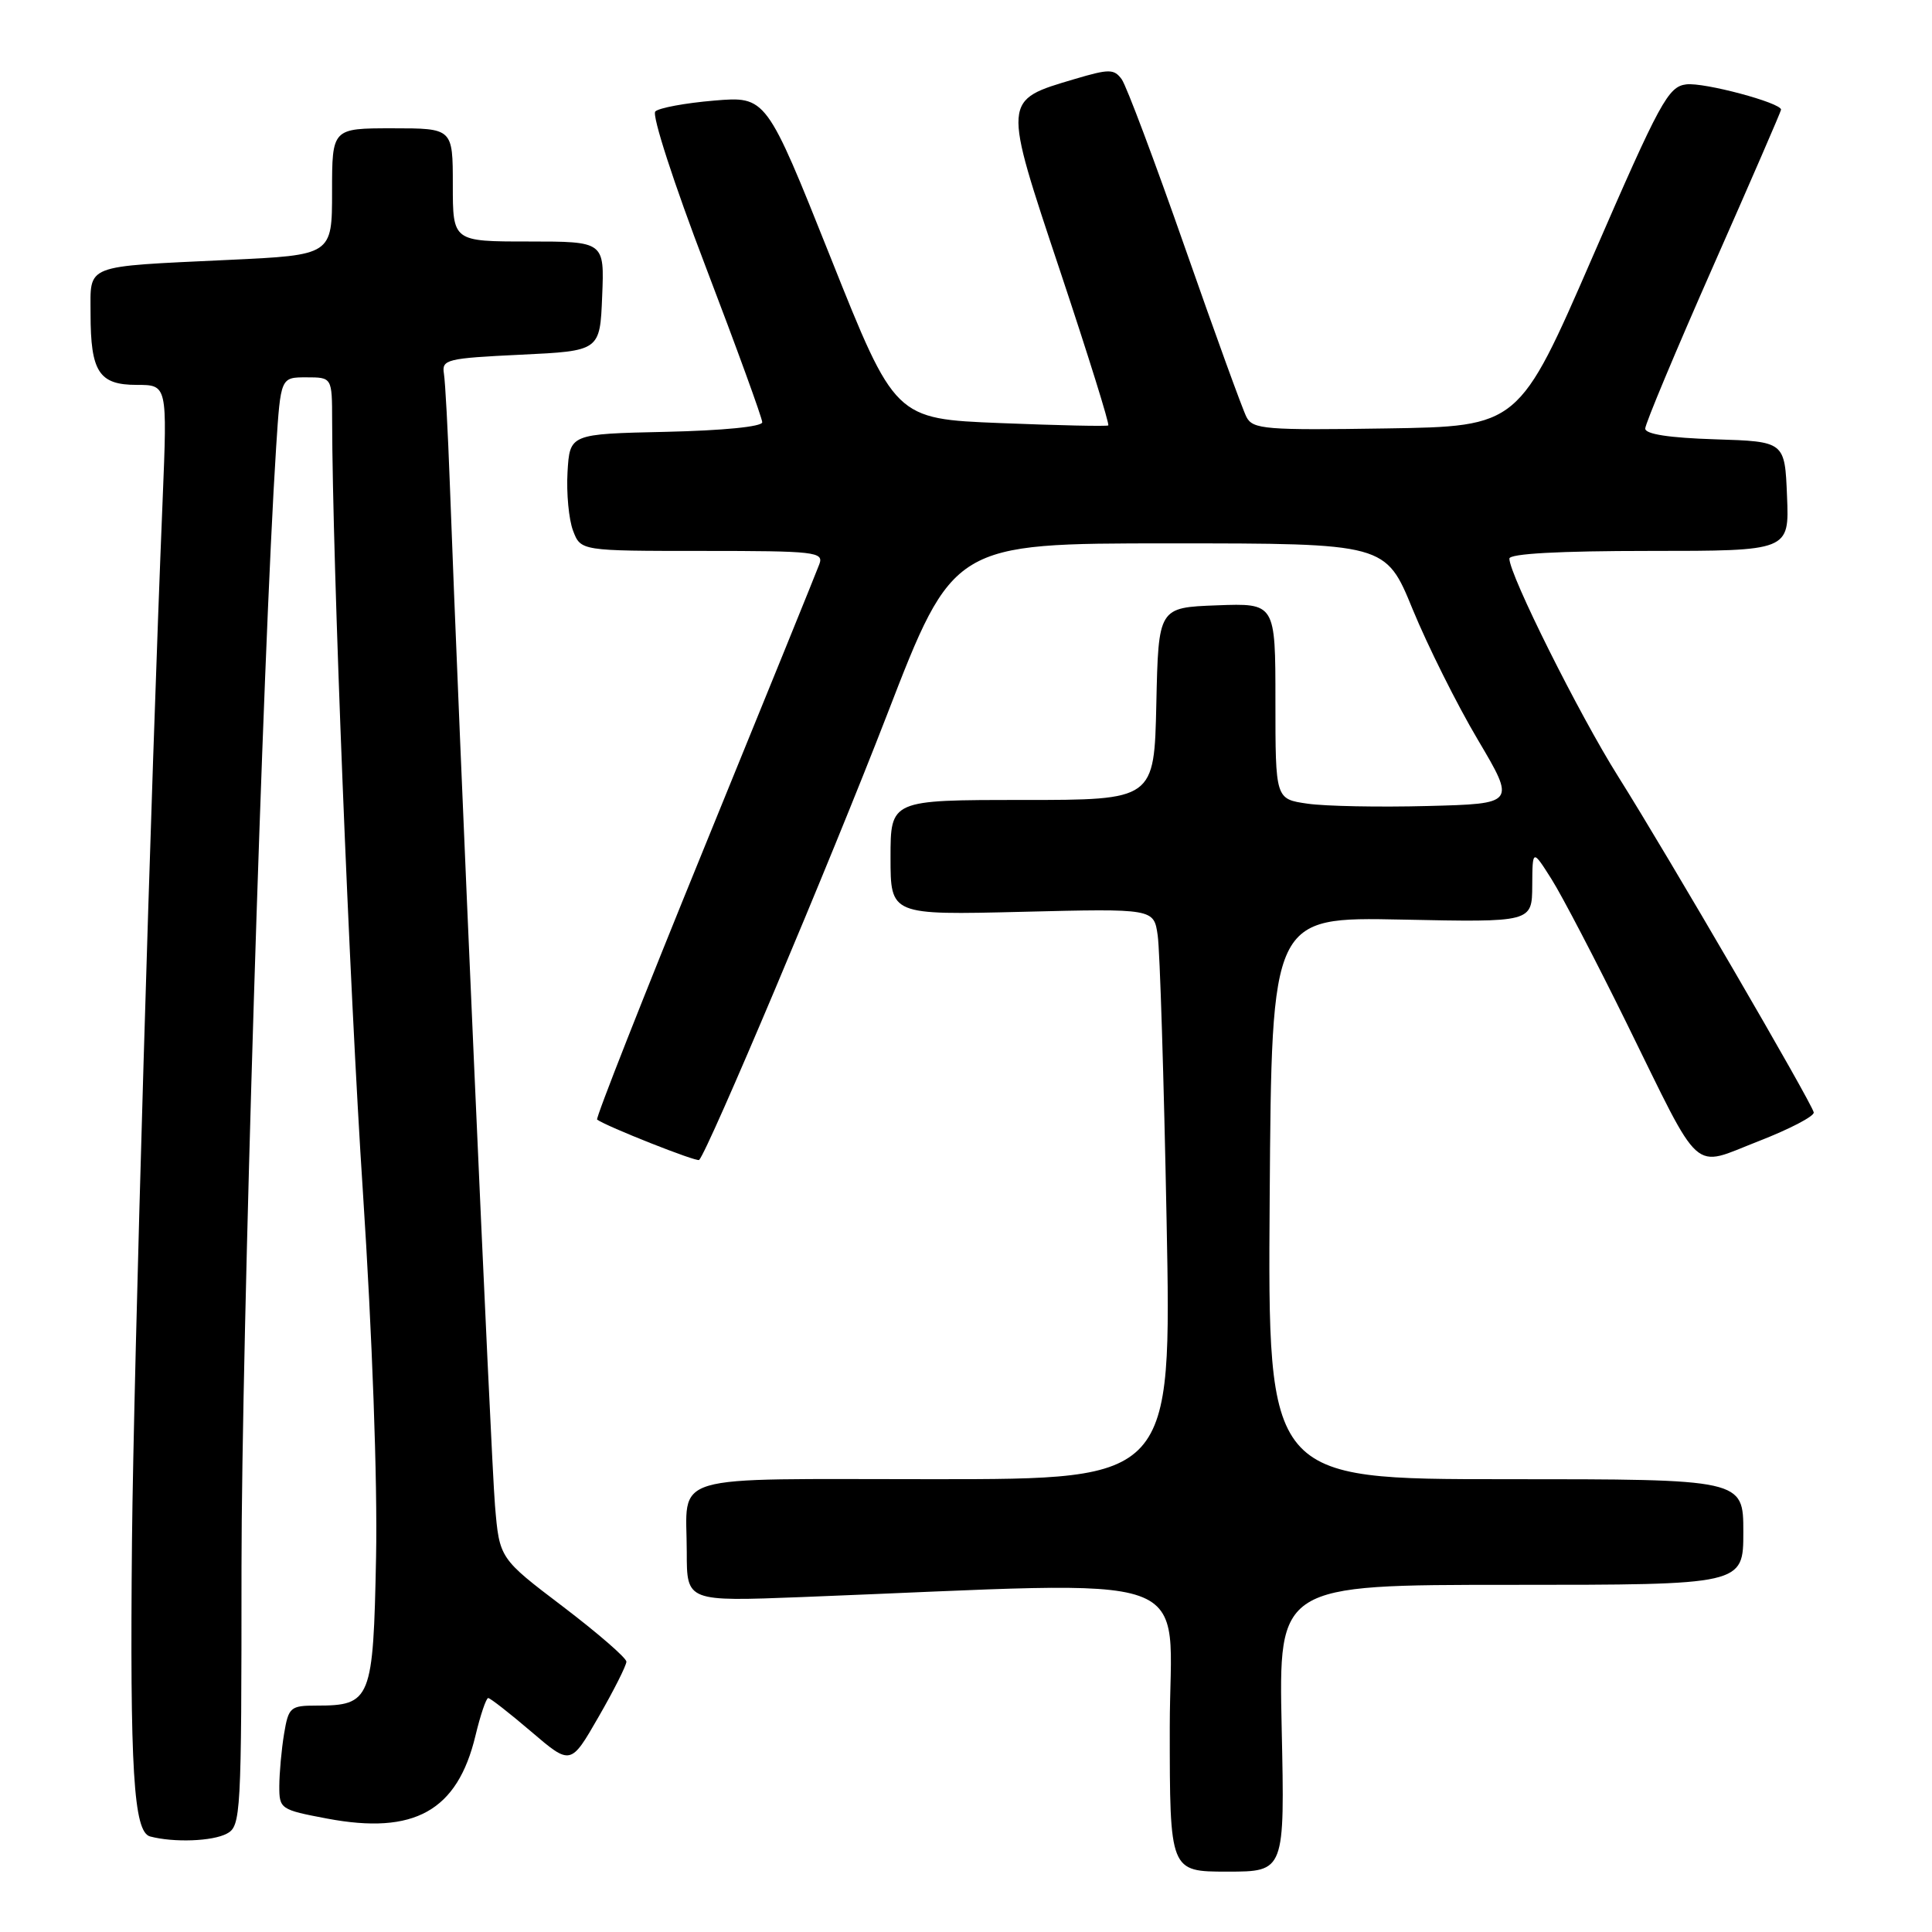 <?xml version="1.0" encoding="UTF-8" standalone="no"?>
<!DOCTYPE svg PUBLIC "-//W3C//DTD SVG 1.1//EN" "http://www.w3.org/Graphics/SVG/1.1/DTD/svg11.dtd" >
<svg xmlns="http://www.w3.org/2000/svg" xmlns:xlink="http://www.w3.org/1999/xlink" version="1.1" viewBox="0 0 256 256">
 <g >
 <path fill="currentColor"
d=" M 169.83 229.00 C 169.42 210.00 169.42 210.00 200.21 210.00 C 231.00 210.00 231.00 210.00 231.00 203.00 C 231.00 196.00 231.00 196.00 199.49 196.00 C 167.98 196.00 167.98 196.00 168.24 158.75 C 168.50 121.50 168.50 121.50 185.75 121.85 C 203.00 122.21 203.00 122.21 203.03 117.35 C 203.06 112.50 203.06 112.50 205.59 116.50 C 206.98 118.70 211.44 127.25 215.50 135.50 C 225.67 156.16 224.03 154.70 233.03 151.21 C 237.14 149.61 240.42 147.90 240.33 147.40 C 240.09 146.15 221.01 113.37 214.41 102.88 C 209.23 94.65 200.00 76.16 200.00 74.02 C 200.00 73.36 206.65 73.00 218.54 73.00 C 237.09 73.00 237.09 73.00 236.79 65.75 C 236.50 58.50 236.50 58.50 227.25 58.21 C 221.20 58.02 218.00 57.53 218.00 56.79 C 218.00 56.17 222.05 46.49 227.00 35.28 C 231.95 24.07 236.00 14.74 236.00 14.53 C 236.00 13.62 225.80 10.89 223.44 11.18 C 221.04 11.47 219.97 13.45 211.04 34.00 C 201.26 56.50 201.26 56.50 183.68 56.77 C 167.70 57.02 166.01 56.88 165.17 55.27 C 164.66 54.30 160.99 44.17 157.00 32.77 C 153.01 21.37 149.25 11.35 148.63 10.50 C 147.61 9.12 146.97 9.12 142.41 10.47 C 132.79 13.33 132.82 12.96 140.50 36.00 C 144.19 47.07 147.05 56.24 146.85 56.37 C 146.66 56.51 140.22 56.37 132.54 56.06 C 118.59 55.50 118.59 55.50 110.06 34.12 C 101.53 12.75 101.53 12.75 94.61 13.33 C 90.80 13.65 87.30 14.30 86.83 14.77 C 86.35 15.25 89.29 24.32 93.49 35.30 C 97.62 46.11 101.00 55.41 101.00 55.95 C 101.00 56.54 95.79 57.05 88.25 57.22 C 75.50 57.50 75.50 57.50 75.20 62.56 C 75.04 65.35 75.37 68.84 75.93 70.31 C 76.95 73.00 76.95 73.00 93.08 73.00 C 108.02 73.00 109.17 73.13 108.57 74.75 C 108.22 75.71 101.36 92.60 93.33 112.28 C 85.30 131.96 78.90 148.19 79.12 148.35 C 80.33 149.25 92.33 154.00 92.64 153.70 C 93.82 152.51 110.07 114.02 117.52 94.75 C 126.31 72.00 126.31 72.00 154.96 72.00 C 183.61 72.00 183.61 72.00 187.19 80.75 C 189.17 85.56 193.04 93.33 195.81 98.00 C 200.84 106.50 200.84 106.50 189.17 106.80 C 182.75 106.97 175.59 106.83 173.25 106.49 C 169.00 105.88 169.00 105.88 169.00 92.90 C 169.00 79.92 169.00 79.92 161.25 80.21 C 153.50 80.50 153.50 80.50 153.22 93.25 C 152.94 106.00 152.94 106.00 135.47 106.00 C 118.00 106.00 118.00 106.00 118.00 113.63 C 118.00 121.25 118.00 121.25 135.44 120.82 C 152.89 120.39 152.89 120.39 153.40 123.94 C 153.69 125.90 154.22 142.91 154.58 161.75 C 155.24 196.00 155.24 196.00 123.73 196.00 C 87.84 196.00 91.00 195.07 91.00 205.69 C 91.00 212.21 91.00 212.21 106.25 211.62 C 160.43 209.51 155.00 207.58 155.00 228.89 C 155.00 248.00 155.00 248.00 162.62 248.00 C 170.24 248.00 170.24 248.00 169.83 229.00 Z  M 30.07 242.96 C 31.92 241.97 32.00 240.52 32.00 207.71 C 32.00 178.01 34.83 86.49 36.59 59.25 C 37.19 50.00 37.19 50.00 40.59 50.00 C 44.00 50.00 44.00 50.00 44.01 55.75 C 44.04 74.17 46.30 130.95 48.09 158.00 C 49.32 176.79 50.03 196.29 49.83 206.33 C 49.46 225.26 49.16 226.00 41.94 226.00 C 38.47 226.00 38.23 226.21 37.64 229.75 C 37.30 231.81 37.02 234.91 37.01 236.64 C 37.00 239.70 37.15 239.80 43.34 240.97 C 54.89 243.15 60.61 239.96 63.00 229.99 C 63.66 227.24 64.42 225.00 64.69 225.00 C 64.96 225.00 67.53 227.01 70.40 229.46 C 75.62 233.92 75.62 233.92 79.31 227.50 C 81.34 223.98 83.00 220.68 83.00 220.18 C 83.00 219.68 79.21 216.40 74.59 212.88 C 66.18 206.50 66.18 206.50 65.59 199.50 C 65.06 193.26 60.77 96.05 59.60 64.00 C 59.35 57.12 59.00 50.60 58.82 49.50 C 58.52 47.63 59.19 47.47 69.00 47.00 C 79.50 46.50 79.50 46.50 79.79 39.25 C 80.09 32.00 80.09 32.00 70.04 32.00 C 60.00 32.00 60.00 32.00 60.00 24.50 C 60.00 17.00 60.00 17.00 52.00 17.00 C 44.00 17.00 44.00 17.00 44.00 25.40 C 44.00 33.80 44.00 33.80 30.25 34.44 C 10.94 35.36 12.00 34.94 12.00 41.58 C 12.00 49.28 13.12 51.00 18.12 51.00 C 22.17 51.00 22.17 51.00 21.55 66.25 C 20.00 103.88 17.71 181.69 17.49 204.00 C 17.20 234.57 17.70 242.75 19.89 243.34 C 23.02 244.17 28.16 243.99 30.07 242.96 Z "/>
</g>
</svg>